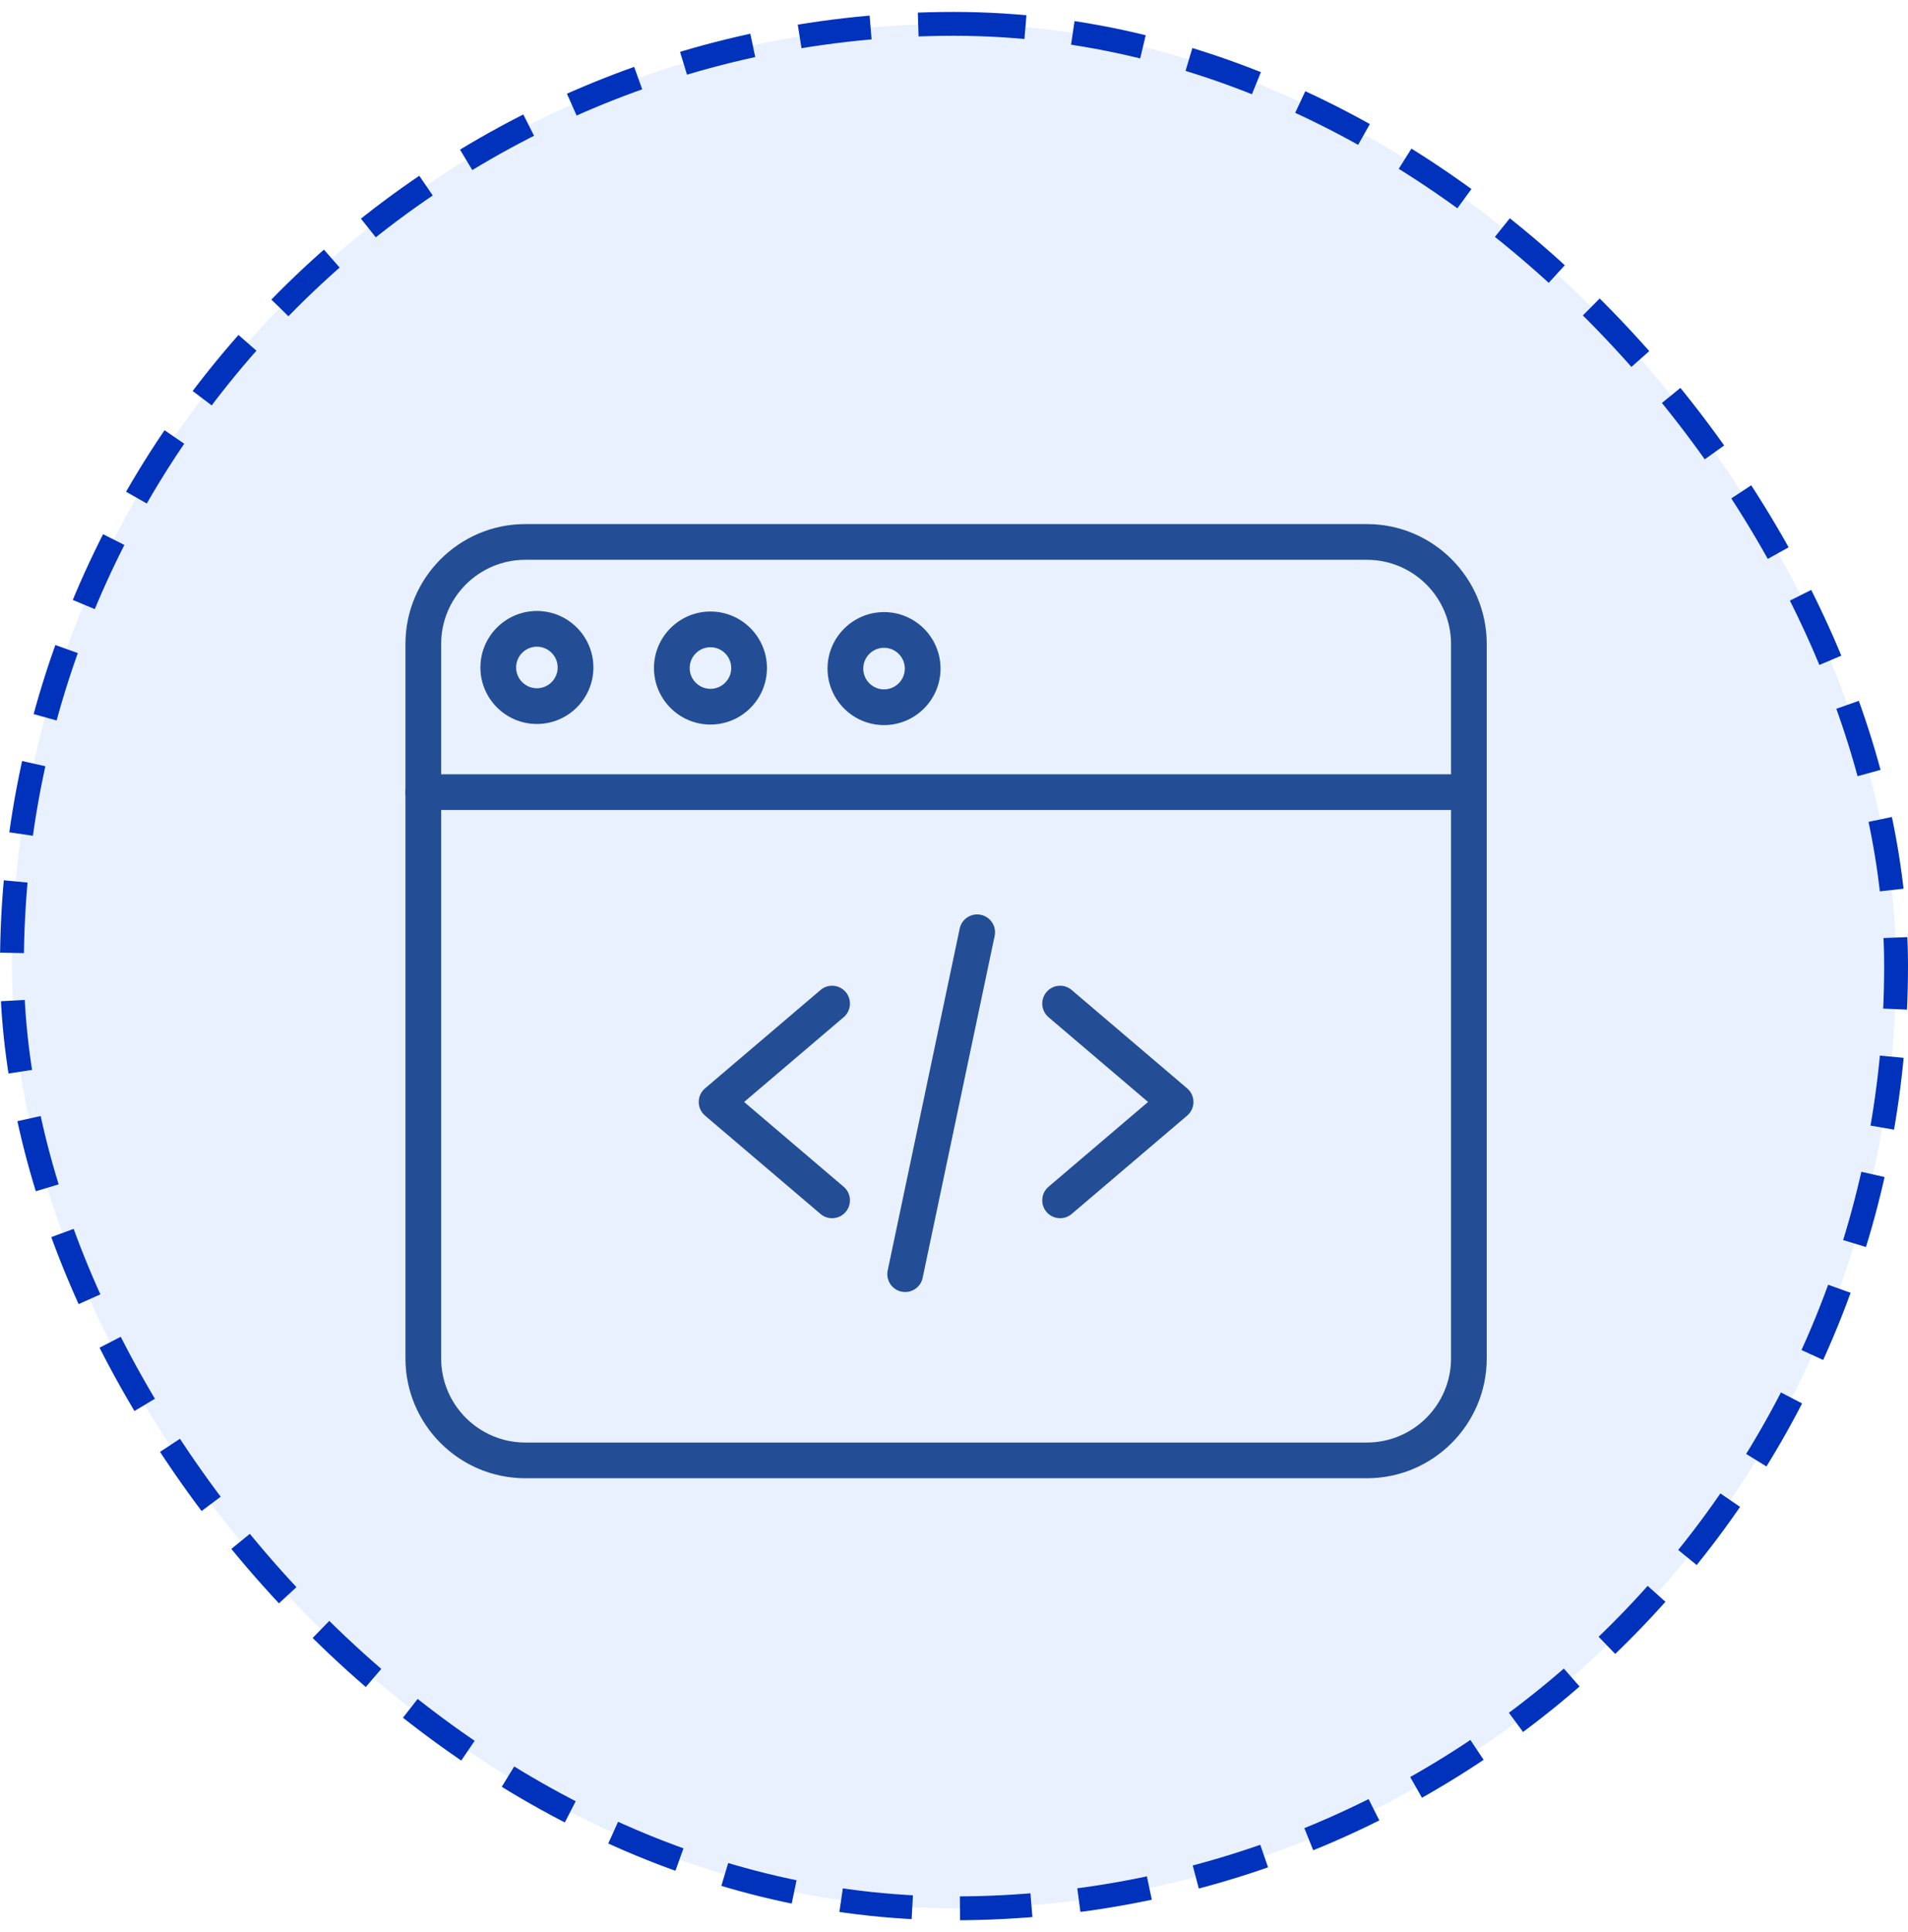 <svg width="80" height="81" viewBox="0 0 80 81" fill="none" xmlns="http://www.w3.org/2000/svg">
<rect x="0.5" y="1" width="79" height="79" rx="39.5" fill="#1B75E8" fill-opacity="0.1"/>
<rect x="0.5" y="1" width="79" height="79" rx="39.5" stroke="#0032BC" stroke-dasharray="3 2"/>
<path d="M34.888 51.069C34.717 51.069 34.544 51.011 34.404 50.891L29.56 46.767C29.393 46.624 29.297 46.416 29.297 46.196C29.297 45.977 29.393 45.769 29.56 45.627L34.404 41.502C34.718 41.234 35.19 41.272 35.459 41.587C35.726 41.902 35.689 42.374 35.374 42.642L31.2 46.196L35.374 49.751C35.689 50.019 35.726 50.491 35.459 50.806C35.31 50.98 35.1 51.069 34.888 51.069Z" fill="#234D95"/>
<path d="M44.449 51.069C44.237 51.069 44.027 50.98 43.879 50.806C43.611 50.491 43.649 50.019 43.963 49.751L48.137 46.196L43.963 42.642C43.649 42.374 43.611 41.902 43.879 41.587C44.147 41.272 44.62 41.234 44.934 41.502L49.777 45.627C49.944 45.769 50.04 45.977 50.04 46.196C50.04 46.416 49.944 46.624 49.777 46.767L44.934 50.891C44.793 51.011 44.62 51.069 44.449 51.069Z" fill="#234D95"/>
<path d="M37.954 54.163C37.902 54.163 37.851 54.157 37.798 54.147C37.394 54.061 37.135 53.664 37.22 53.26L40.239 38.928C40.324 38.523 40.721 38.264 41.126 38.35C41.53 38.435 41.789 38.832 41.704 39.236L38.685 53.569C38.611 53.921 38.3 54.163 37.954 54.163Z" fill="#234D95"/>
<path d="M57.312 61.97H22.026C19.255 61.97 17 59.716 17 56.945V26.996C17 24.225 19.255 21.97 22.026 21.97H57.312C60.083 21.97 62.337 24.225 62.337 26.996V56.945C62.337 59.716 60.083 61.97 57.312 61.97ZM22.026 23.467C20.08 23.467 18.497 25.05 18.497 26.996V56.945C18.497 58.89 20.08 60.473 22.026 60.473H57.312C59.257 60.473 60.84 58.89 60.84 56.945V26.996C60.84 25.05 59.257 23.467 57.312 23.467H22.026Z" fill="#234D95"/>
<path d="M61.589 33.956H17.748C17.335 33.956 17 33.62 17 33.207C17 32.794 17.335 32.459 17.748 32.459H61.589C62.002 32.459 62.337 32.794 62.337 33.207C62.337 33.62 62.002 33.956 61.589 33.956Z" fill="#234D95"/>
<path d="M29.789 30.374C28.483 30.374 27.42 29.311 27.42 28.005C27.42 26.699 28.483 25.636 29.789 25.636C31.095 25.636 32.157 26.699 32.157 28.005C32.157 29.311 31.095 30.374 29.789 30.374ZM29.789 27.133C29.308 27.133 28.917 27.524 28.917 28.005C28.917 28.486 29.308 28.877 29.789 28.877C30.269 28.877 30.66 28.486 30.66 28.005C30.66 27.524 30.269 27.133 29.789 27.133Z" fill="#234D95"/>
<path d="M22.511 30.35C21.205 30.35 20.143 29.288 20.143 27.982C20.143 26.675 21.205 25.613 22.511 25.613C23.817 25.613 24.88 26.675 24.88 27.982C24.88 29.288 23.817 30.35 22.511 30.35ZM22.511 27.11C22.031 27.11 21.64 27.501 21.64 27.982C21.64 28.462 22.031 28.853 22.511 28.853C22.992 28.853 23.383 28.462 23.383 27.982C23.383 27.501 22.992 27.11 22.511 27.11Z" fill="#234D95"/>
<path d="M37.066 30.397C35.761 30.397 34.698 29.334 34.698 28.028C34.698 26.722 35.761 25.66 37.066 25.66C38.373 25.66 39.435 26.722 39.435 28.028C39.435 29.334 38.373 30.397 37.066 30.397ZM37.066 27.156C36.586 27.156 36.195 27.547 36.195 28.028C36.195 28.509 36.586 28.9 37.066 28.9C37.547 28.9 37.938 28.509 37.938 28.028C37.938 27.547 37.547 27.156 37.066 27.156Z" fill="#234D95"/>
</svg>
